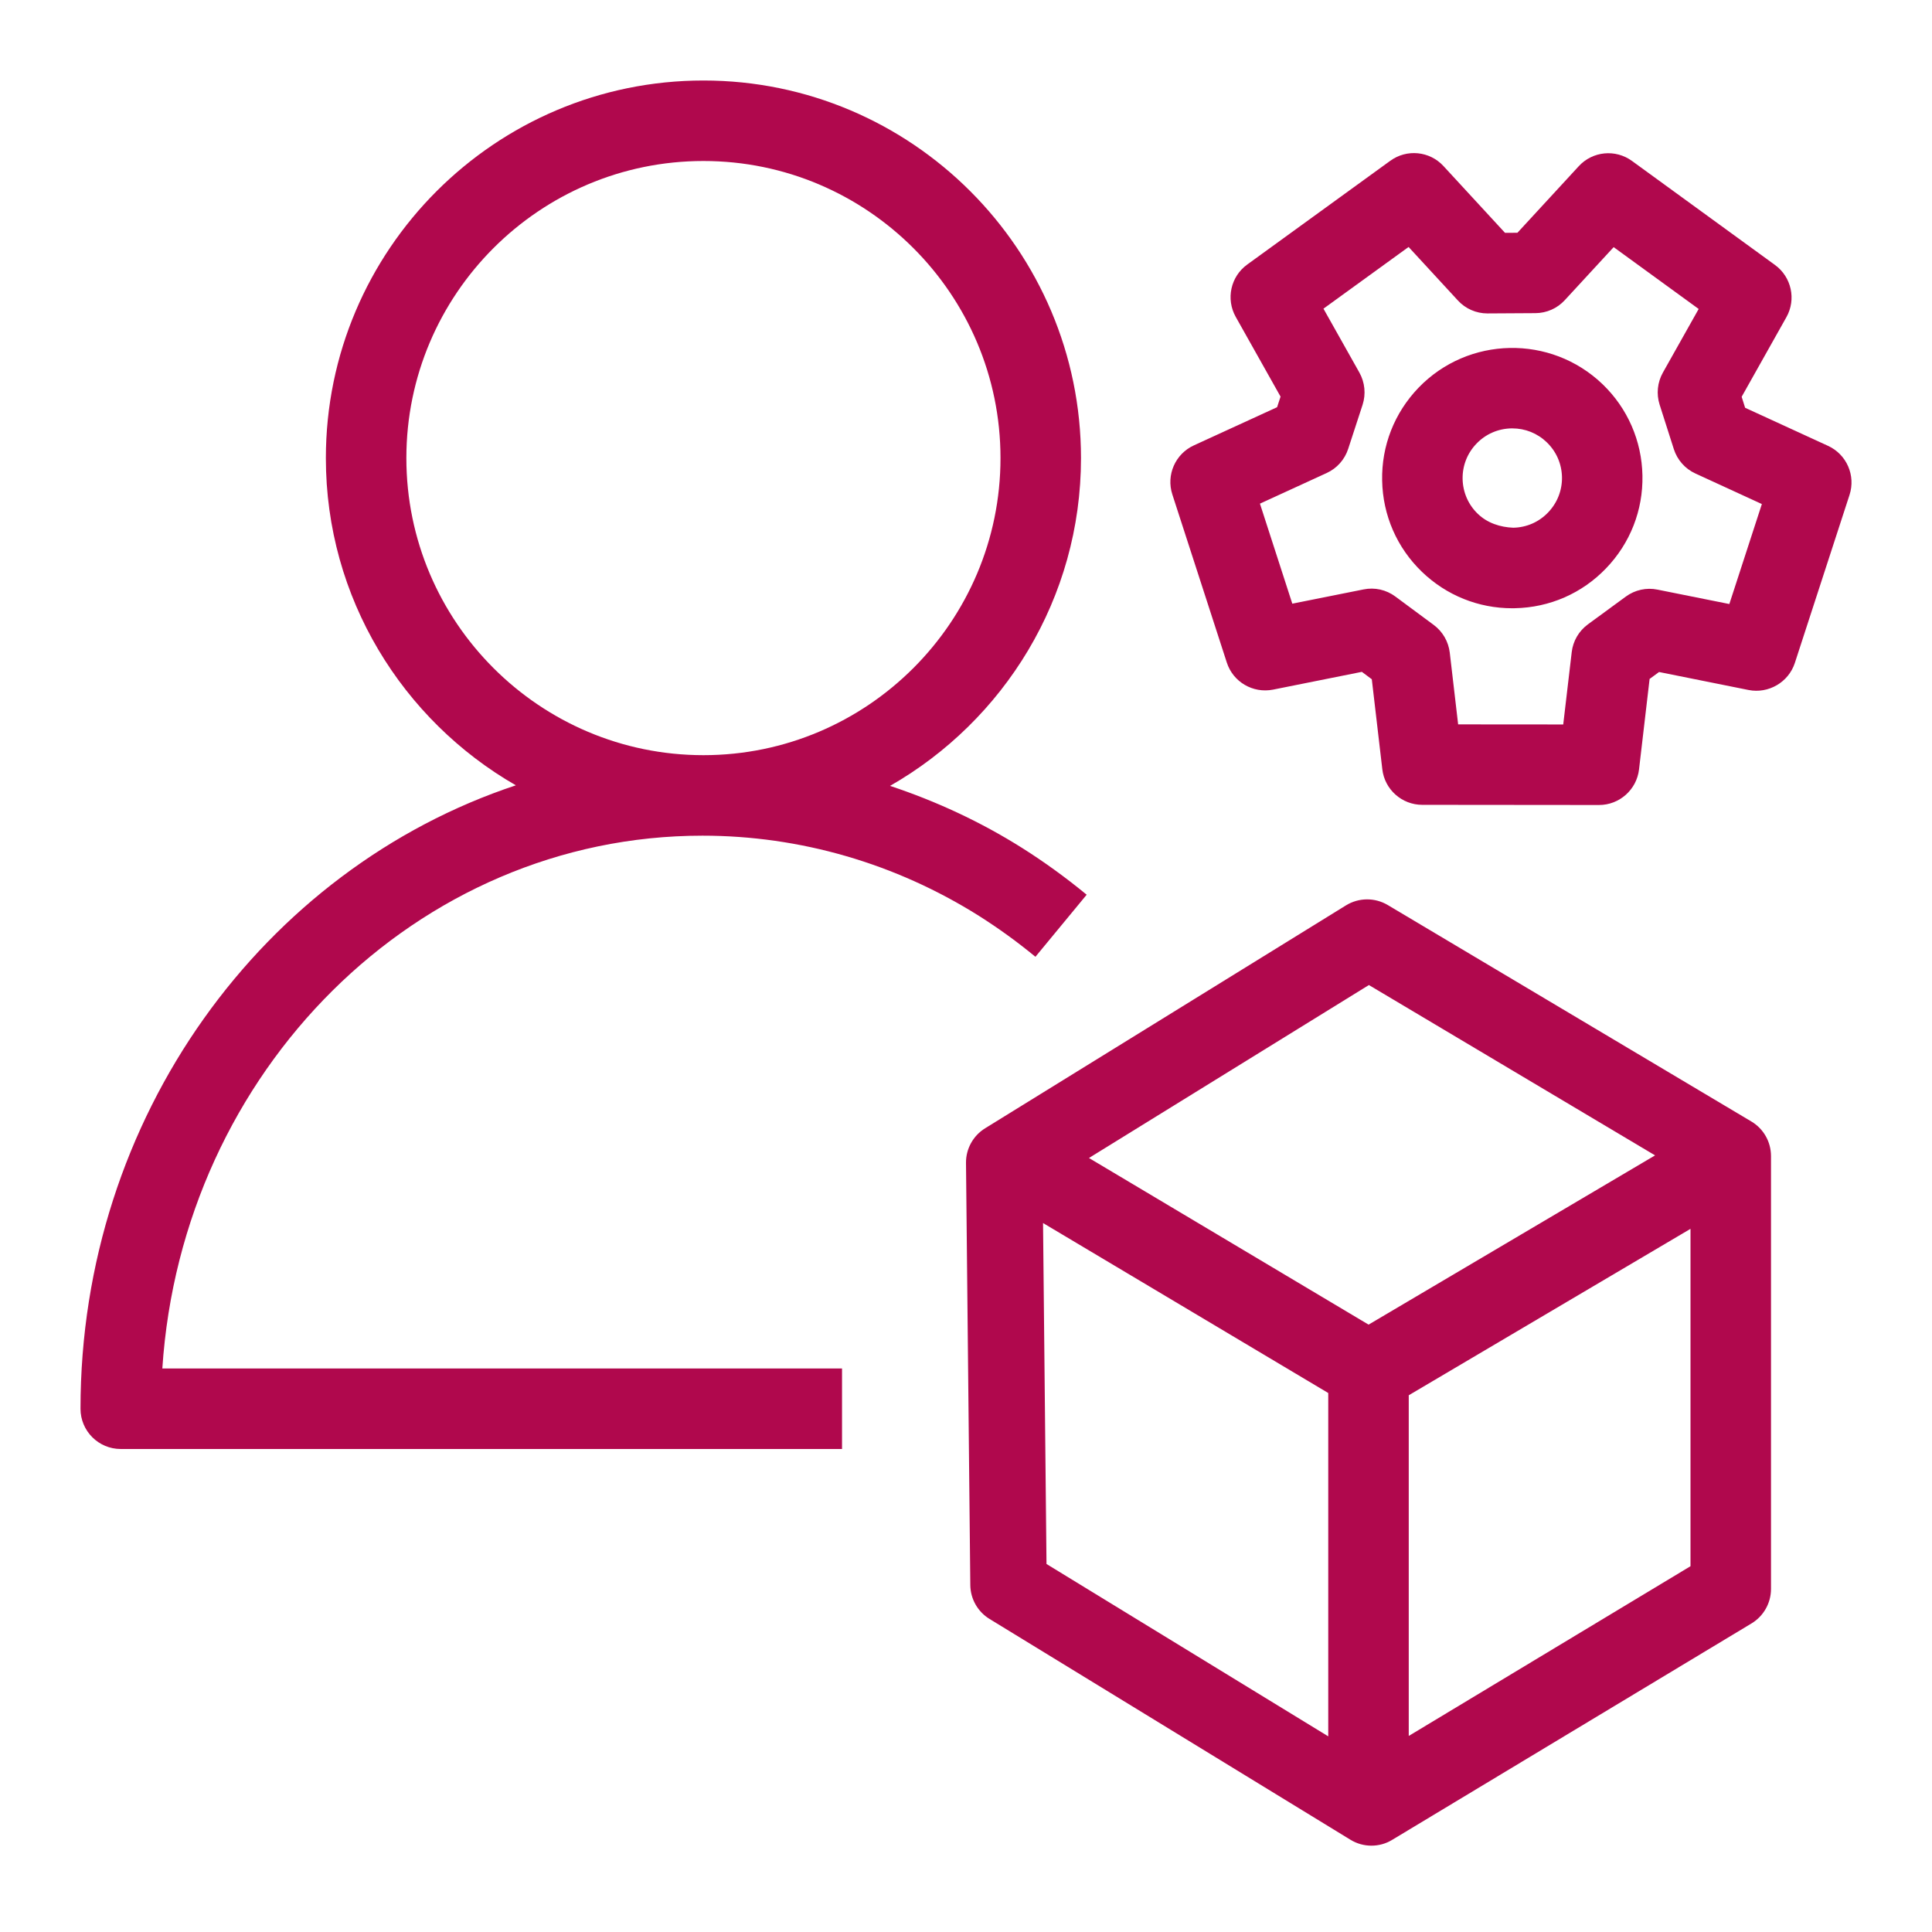<?xml version="1.0" encoding="UTF-8"?>
<svg width="48px" height="48px" viewBox="0 0 48 48" version="1.1" xmlns="http://www.w3.org/2000/svg" xmlns:xlink="http://www.w3.org/1999/xlink">
    <title>Icon-Resource/Managment-Governance/Res_AWS-Organizations_Management-Account_48_Light</title>
    <g id="Icon-Resource/Managment-Governance/Res_AWS-Organizations_Management-Account_48" stroke="none" stroke-width="1" fill="none" fill-rule="evenodd">
        <path d="M38.461,12.733 C38.233,12.971 37.926,13.105 37.597,13.111 C37.276,13.099 36.954,12.996 36.717,12.767 C36.479,12.539 36.345,12.231 36.338,11.901 C36.332,11.572 36.454,11.259 36.683,11.022 C36.911,10.784 37.219,10.65 37.548,10.643 C37.557,10.643 37.565,10.643 37.573,10.643 C37.894,10.643 38.196,10.765 38.428,10.987 L38.428,10.988 C38.666,11.216 38.8,11.523 38.807,11.853 C38.813,12.182 38.69,12.495 38.461,12.733 L38.461,12.733 Z M35.241,9.635 C34.643,10.258 34.321,11.077 34.339,11.941 C34.356,12.804 34.707,13.61 35.33,14.209 C35.938,14.793 36.731,15.112 37.57,15.112 C37.593,15.112 37.614,15.111 37.636,15.111 C38.5,15.094 39.306,14.742 39.903,14.119 C40.502,13.496 40.823,12.677 40.806,11.814 C40.789,10.95 40.437,10.144 39.815,9.545 C38.527,8.31 36.478,8.35 35.241,9.635 L35.241,9.635 Z M42.965,15.007 L41.18,14.649 C40.907,14.592 40.619,14.656 40.393,14.822 L39.451,15.512 C39.227,15.676 39.081,15.926 39.049,16.202 L38.838,17.999 L36.227,17.997 L36.019,16.214 C35.986,15.94 35.843,15.691 35.62,15.526 L34.668,14.821 C34.441,14.652 34.154,14.587 33.877,14.644 L32.107,14.998 L31.303,12.513 L32.961,11.752 C33.215,11.636 33.408,11.419 33.495,11.153 L33.853,10.057 C33.939,9.791 33.91,9.501 33.774,9.257 L32.881,7.669 L34.996,6.136 L36.22,7.464 C36.409,7.671 36.676,7.787 36.955,7.787 L36.961,7.787 L38.147,7.78 C38.424,7.779 38.689,7.662 38.876,7.458 L40.091,6.14 L42.203,7.676 L41.314,9.257 C41.178,9.499 41.149,9.787 41.232,10.051 L41.586,11.159 C41.672,11.427 41.866,11.647 42.122,11.764 L43.773,12.523 L42.965,15.007 Z M45.417,11.077 L43.357,10.131 L43.271,9.858 L44.382,7.881 C44.631,7.44 44.509,6.881 44.099,6.583 L40.547,3.999 C40.136,3.7 39.568,3.755 39.224,4.129 L37.7,5.783 L37.392,5.785 L35.864,4.127 C35.521,3.752 34.951,3.697 34.542,3.994 L30.986,6.573 C30.575,6.871 30.453,7.429 30.701,7.872 L31.815,9.854 L31.729,10.117 L29.66,11.066 C29.199,11.278 28.97,11.801 29.126,12.283 L30.48,16.462 C30.636,16.944 31.128,17.231 31.627,17.134 L33.835,16.692 L34.082,16.876 L34.343,19.111 C34.401,19.615 34.828,19.995 35.335,19.996 L39.727,20 L39.728,20 C40.234,20 40.662,19.62 40.721,19.117 L40.984,16.868 L41.219,16.696 L43.444,17.143 C43.934,17.24 44.434,16.954 44.592,16.472 L45.951,12.296 C46.108,11.813 45.879,11.289 45.417,11.077 L45.417,11.077 Z M10.096,11.381 C10.096,7.311 13.407,4 17.477,4 C21.546,4 24.857,7.311 24.857,11.381 C24.857,15.451 21.546,18.762 17.477,18.762 C13.407,18.762 10.096,15.451 10.096,11.381 L10.096,11.381 Z M17.453,20.762 C19.877,20.762 22.253,21.452 24.324,22.756 C24.806,23.061 25.277,23.402 25.725,23.771 L26.998,22.229 C26.485,21.806 25.944,21.414 25.391,21.065 C24.357,20.414 23.255,19.904 22.113,19.525 C24.942,17.908 26.857,14.866 26.857,11.381 C26.857,6.208 22.649,2 17.477,2 C12.304,2 8.096,6.208 8.096,11.381 C8.096,14.857 10,17.89 12.816,19.511 C6.555,21.586 2,27.744 2,35 C2,35.552 2.447,36 3,36 L20.92,36 L20.92,34 L4.033,34 C4.519,26.613 10.353,20.762 17.453,20.762 L17.453,20.762 Z M35,43.129 L35,34.665 L42,30.53 L42,38.912 L35,43.129 Z M25.914,30.386 L33,34.609 L33,43.139 L26,38.857 L25.914,30.386 Z M34.01,24.473 L41.12,28.705 L34.002,32.91 L27.055,28.77 L34.01,24.473 Z M43.512,27.863 L34.478,22.485 C34.157,22.295 33.758,22.298 33.44,22.494 L24.475,28.032 C24.177,28.216 23.996,28.543 24,28.894 L24.107,39.379 C24.11,39.724 24.291,40.043 24.586,40.223 L33.553,45.709 C33.713,45.807 33.893,45.855 34.072,45.855 C34.251,45.855 34.429,45.808 34.586,45.712 L43.517,40.333 C43.816,40.152 44,39.827 44,39.477 L44,28.722 C44,28.369 43.815,28.043 43.512,27.863 L43.512,27.863 Z" id="AWS-Organizations_Management-Account_Resource-Icon_light-bg" fill="#B0084D"></path>
    </g>
</svg>